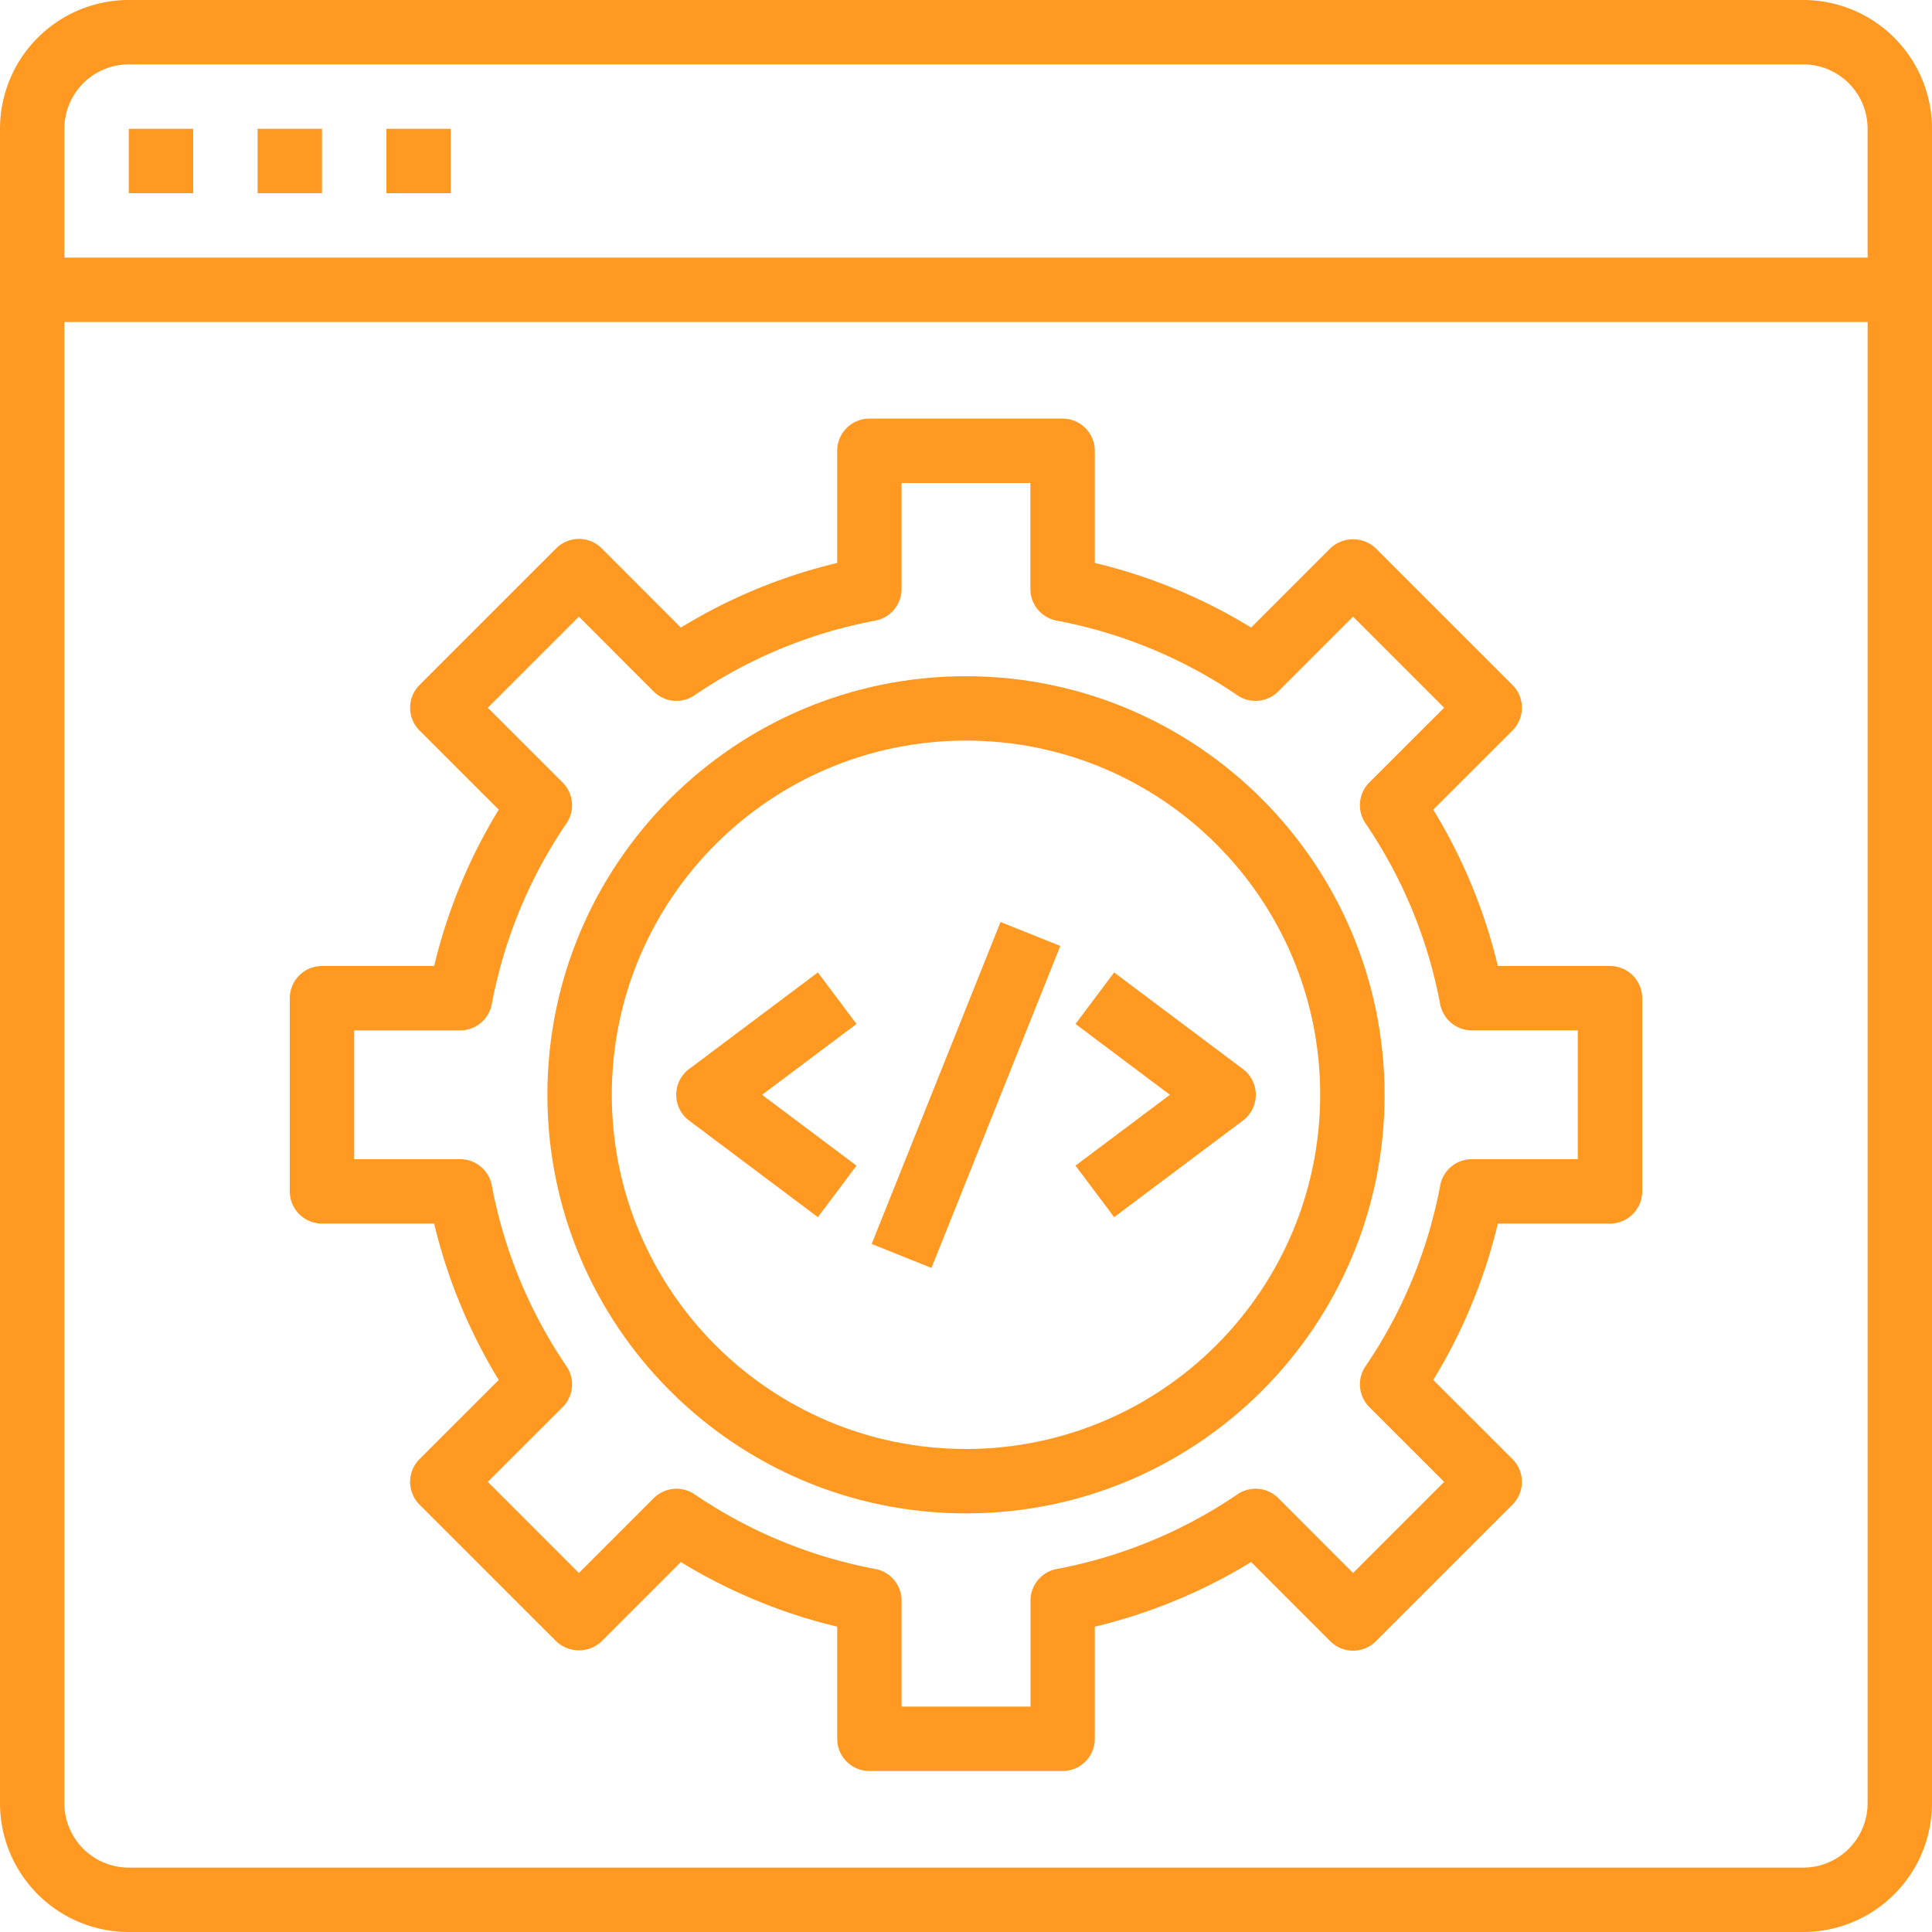 <svg width="82" height="82" fill="none" xmlns="http://www.w3.org/2000/svg"><path d="M13.667 5.467h-2.734V8.2h2.734V5.467zm5.466 0H16.4V8.2h2.733V5.467zm-10.933 0H5.467V8.2H8.2V5.467z" fill="#F92"/><path d="M76.533 0H5.467A5.467 5.467 0 0 0 0 5.467v71.066A5.467 5.467 0 0 0 5.467 82h71.066A5.467 5.467 0 0 0 82 76.533V5.467A5.467 5.467 0 0 0 76.533 0zm2.734 76.533a2.733 2.733 0 0 1-2.734 2.734H5.467a2.733 2.733 0 0 1-2.734-2.734V13.667h76.534v62.866zm0-65.6H2.733V5.467a2.733 2.733 0 0 1 2.734-2.734h71.066a2.733 2.733 0 0 1 2.734 2.734v5.466z" fill="#F92"/><path d="M68.333 41h-4.76a22.926 22.926 0 0 0-2.741-6.635l3.362-3.36a1.367 1.367 0 0 0 0-1.933l-5.8-5.799a1.406 1.406 0 0 0-1.931 0l-3.361 3.362a22.93 22.93 0 0 0-6.635-2.742v-4.76c0-.754-.612-1.366-1.367-1.366h-8.2c-.755 0-1.367.612-1.367 1.366v4.76a22.93 22.93 0 0 0-6.635 2.742l-3.36-3.362a1.367 1.367 0 0 0-1.933 0l-5.799 5.799a1.367 1.367 0 0 0 0 1.932l3.362 3.36A22.926 22.926 0 0 0 18.427 41h-4.76c-.755 0-1.367.612-1.367 1.367v8.2c0 .754.612 1.366 1.367 1.366h4.76a22.926 22.926 0 0 0 2.741 6.636l-3.362 3.36a1.367 1.367 0 0 0 0 1.933l5.8 5.798c.541.513 1.39.513 1.931 0l3.361-3.362a22.93 22.93 0 0 0 6.635 2.742v4.76c0 .755.612 1.367 1.367 1.367h8.2c.755 0 1.367-.612 1.367-1.367v-4.76a22.93 22.93 0 0 0 6.635-2.742l3.36 3.362a1.367 1.367 0 0 0 1.933 0l5.799-5.798a1.367 1.367 0 0 0 0-1.933l-3.362-3.36a22.926 22.926 0 0 0 2.741-6.636h4.76c.755 0 1.367-.612 1.367-1.366v-8.2c0-.755-.612-1.367-1.367-1.367zm-1.366 8.2h-4.498c-.656 0-1.22.466-1.342 1.111a20.288 20.288 0 0 1-3.17 7.675c-.37.543-.301 1.27.162 1.735l3.176 3.174-3.866 3.867-3.172-3.176a1.367 1.367 0 0 0-1.735-.163 20.292 20.292 0 0 1-7.675 3.17 1.366 1.366 0 0 0-1.11 1.343v4.497h-5.47v-4.497c0-.656-.467-1.22-1.111-1.342a20.292 20.292 0 0 1-7.676-3.171 1.367 1.367 0 0 0-1.734.163l-3.175 3.176-3.866-3.867 3.176-3.172a1.367 1.367 0 0 0 .163-1.734 20.288 20.288 0 0 1-3.17-7.675A1.367 1.367 0 0 0 19.53 49.2h-4.498v-5.467h4.498c.656 0 1.22-.466 1.342-1.11a20.29 20.29 0 0 1 3.17-7.676c.37-.542.301-1.27-.162-1.734l-3.176-3.175 3.866-3.866 3.172 3.176a1.367 1.367 0 0 0 1.735.162 20.29 20.29 0 0 1 7.675-3.17 1.367 1.367 0 0 0 1.114-1.342V20.5h5.466v4.498c0 .656.467 1.22 1.111 1.342a20.29 20.29 0 0 1 7.676 3.17c.542.37 1.27.301 1.734-.162l3.175-3.176 3.866 3.866-3.176 3.172a1.367 1.367 0 0 0-.163 1.734 20.288 20.288 0 0 1 3.17 7.675 1.37 1.37 0 0 0 1.343 1.112h4.498V49.2z" fill="#F92"/><path d="M41 28.7c-9.812 0-17.767 7.954-17.767 17.767 0 9.812 7.955 17.766 17.767 17.766s17.767-7.954 17.767-17.766C58.755 36.659 50.807 28.71 41 28.7zm0 32.8c-8.303 0-15.033-6.73-15.033-15.033 0-8.303 6.73-15.034 15.033-15.034 8.303 0 15.033 6.731 15.033 15.034C56.023 54.765 49.3 61.49 41 61.5z" fill="#F92"/><path d="M36.353 43.46l-1.64-2.187-5.466 4.1a1.367 1.367 0 0 0 0 2.187l5.466 4.1 1.64-2.187-4.008-3.006 4.008-3.007zm16.674 2.187a1.373 1.373 0 0 0-.274-.274l-5.466-4.1-1.64 2.187 4.008 3.007-4.008 3.006 1.64 2.187 5.466-4.1c.604-.453.727-1.31.274-1.913zm-10.562-6.514l-5.469 13.665 2.538 1.016 5.468-13.665-2.538-1.016z" fill="#F92"/></svg>